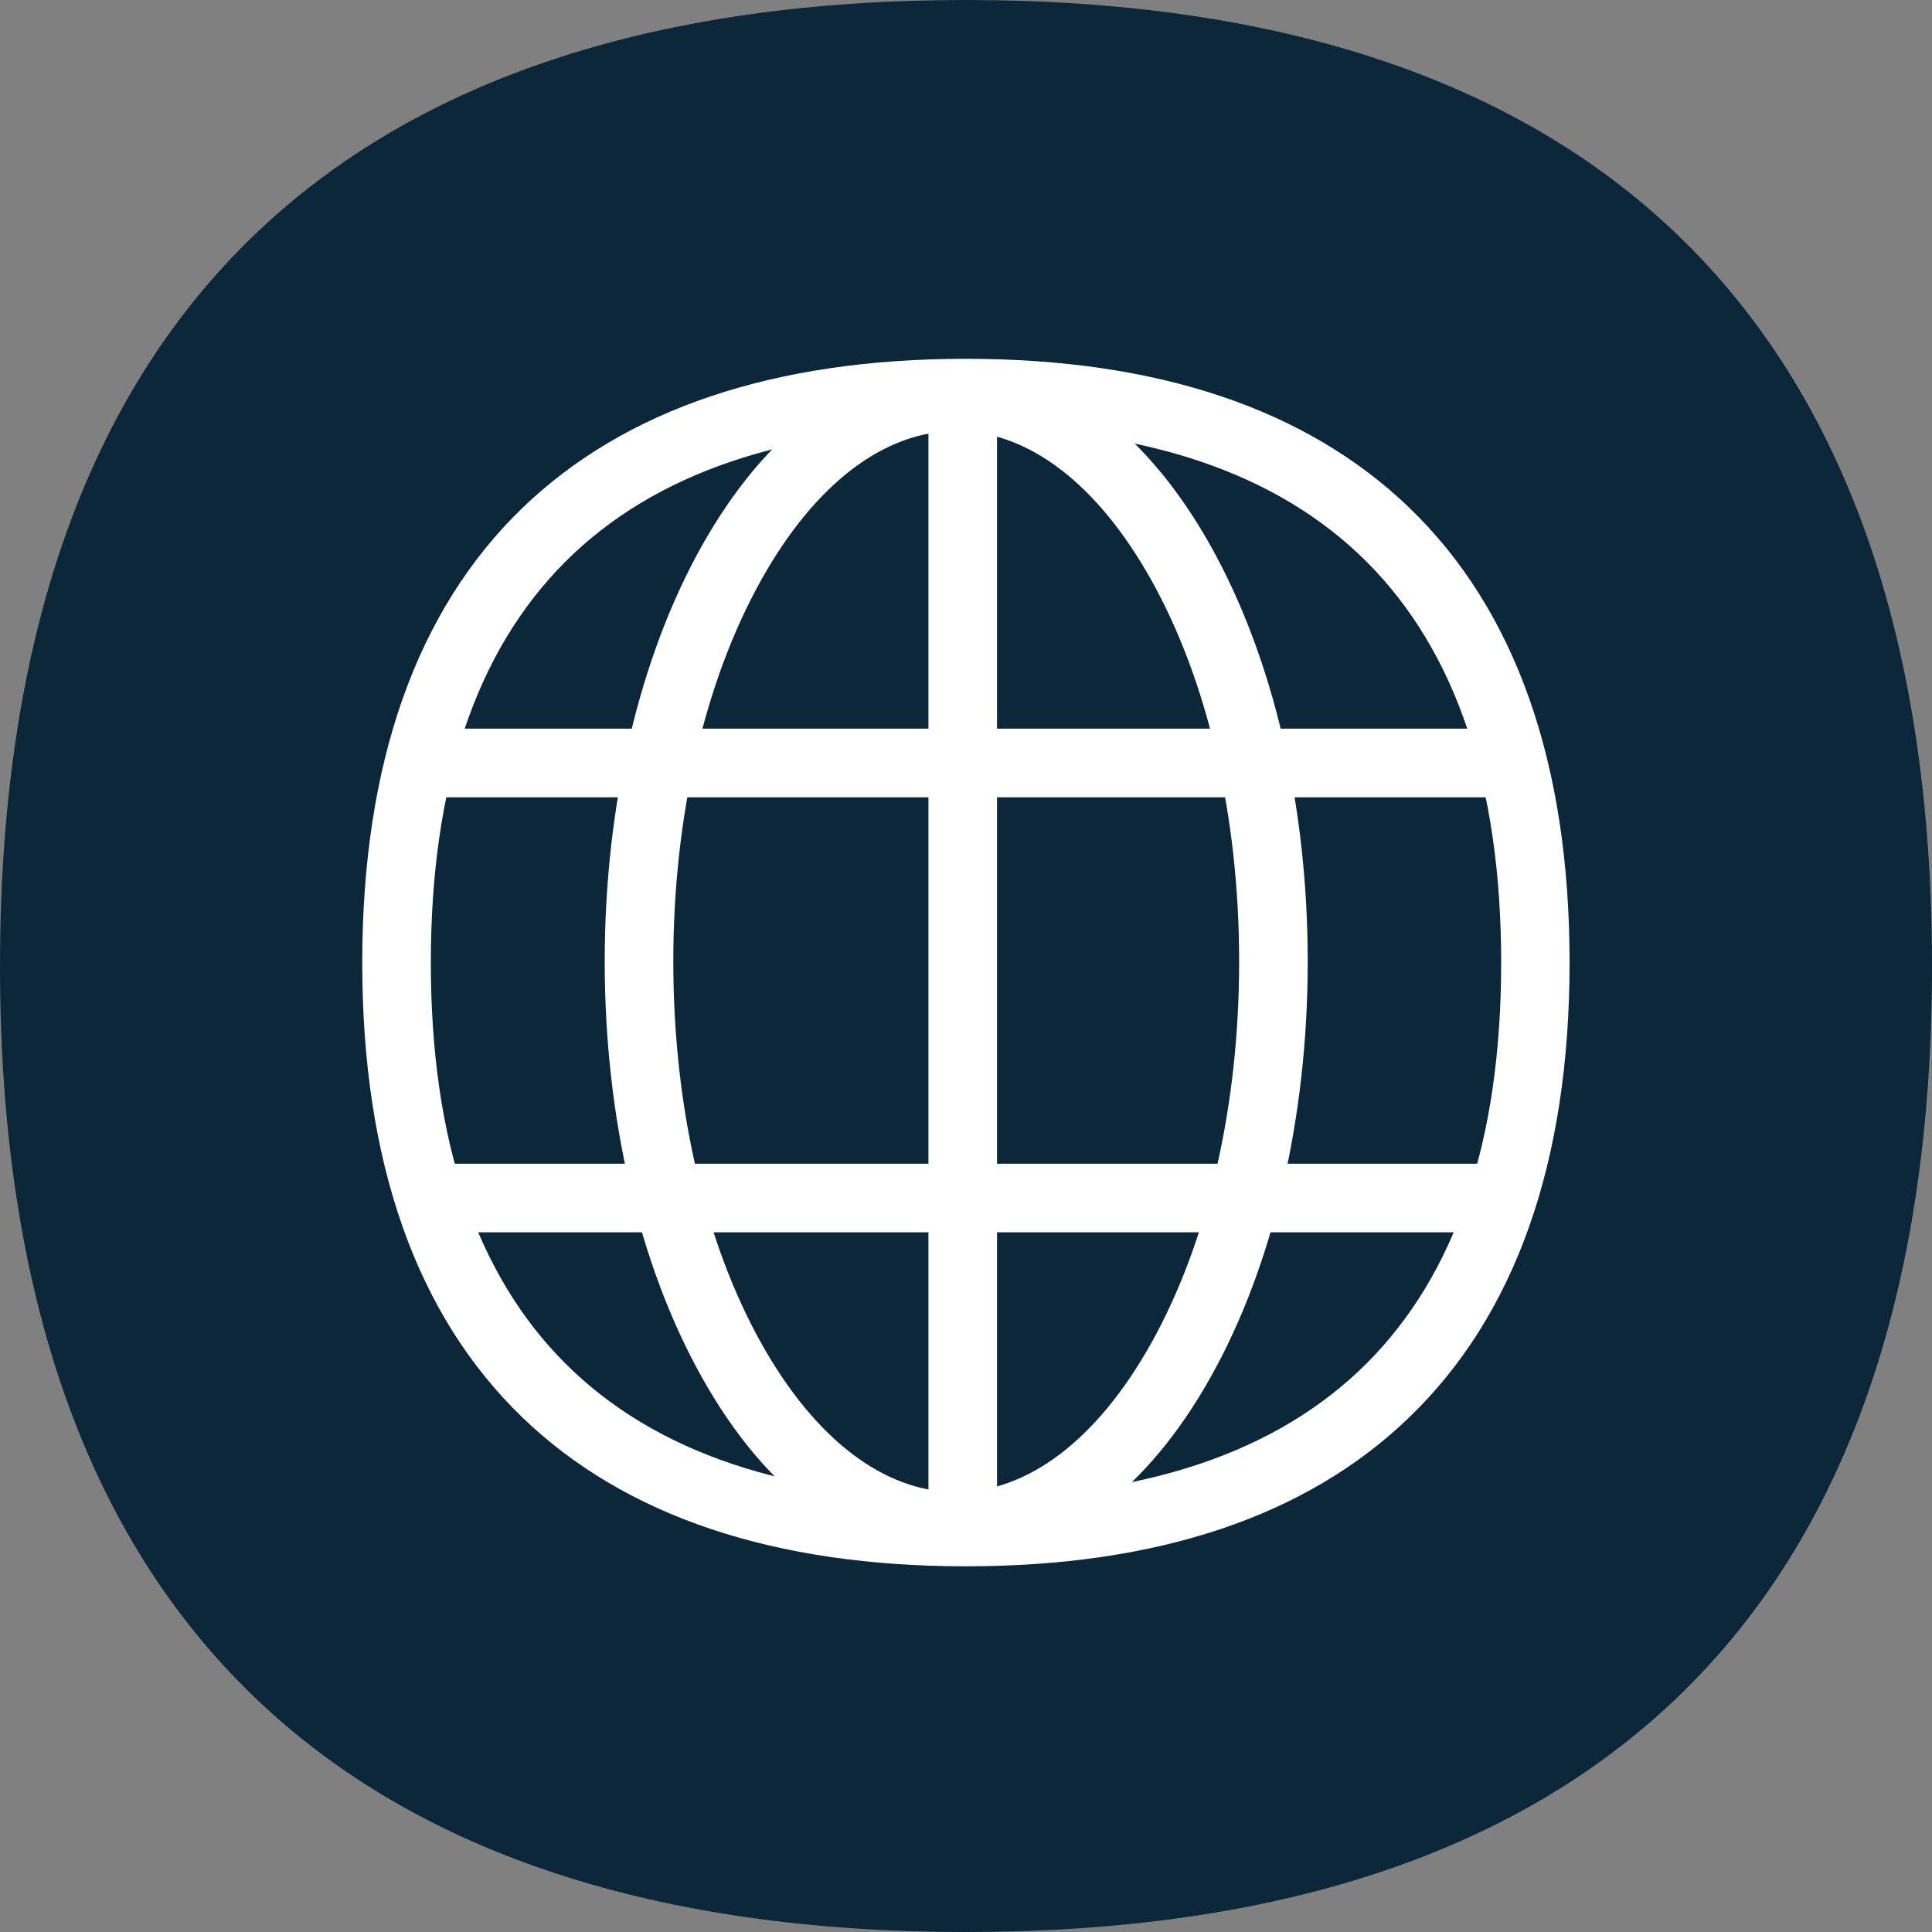 <svg width="32" height="32" viewBox="0 0 32 32" fill="none" xmlns="http://www.w3.org/2000/svg">
<rect x="0" y="0" width="32" height="32" fill="#808080" stroke="none"/>
<path d="M0 16.001C0 5.077 5.866 0 16 0C26.134 0 32 5.077 32 16.001C32 26.925 26.134 32 16 32C5.866 32 0 26.923 0 16.001Z" fill="#0B2739"/>
<path d="M15.997 25.943C12.822 25.943 10.351 25.114 8.653 23.478C6.892 21.78 6 19.246 6 15.946C6 12.646 6.895 10.11 8.655 8.411C10.354 6.776 12.822 5.943 15.997 5.943C19.172 5.943 21.643 6.773 23.342 8.409C25.105 10.107 25.997 12.643 25.997 15.943C25.997 19.244 25.102 21.78 23.342 23.475C21.646 25.114 19.175 25.943 15.997 25.943ZM15.997 7.079C10.118 7.079 7.136 10.062 7.136 15.946C7.136 21.825 10.118 24.807 15.997 24.807C21.879 24.807 24.864 21.825 24.864 15.946C24.864 10.064 21.882 7.079 15.997 7.079Z" fill="white"/>
<path d="M15.946 25.852C15.634 25.852 15.378 25.597 15.378 25.285V6.548C15.378 6.236 15.634 5.98 15.946 5.98C16.258 5.98 16.514 6.236 16.514 6.548V25.287C16.514 25.6 16.261 25.852 15.946 25.852Z" fill="white"/>
<path d="M24.872 13.206H7.04C6.727 13.206 6.471 12.95 6.471 12.637C6.471 12.325 6.727 12.069 7.04 12.069H24.872C25.185 12.069 25.441 12.325 25.441 12.637C25.441 12.95 25.188 13.206 24.872 13.206Z" fill="white"/>
<path d="M15.838 25.85C15.003 25.85 14.199 25.563 13.452 25C12.762 24.481 12.149 23.748 11.629 22.819C10.59 20.968 10.016 18.519 10.016 15.926C10.016 13.333 10.59 10.882 11.629 9.033C12.152 8.105 12.765 7.372 13.452 6.852C14.202 6.29 15.003 6.003 15.838 6.003C16.673 6.003 17.477 6.29 18.224 6.852C18.914 7.372 19.527 8.105 20.047 9.033C21.087 10.885 21.66 13.333 21.66 15.926C21.66 18.519 21.087 20.97 20.047 22.819C19.525 23.748 18.911 24.481 18.224 25C17.477 25.563 16.673 25.85 15.838 25.85ZM15.838 7.139C14.648 7.139 13.506 8.008 12.617 9.59C11.672 11.274 11.152 13.524 11.152 15.926C11.152 18.329 11.672 20.578 12.617 22.263C13.504 23.842 14.648 24.714 15.838 24.714C17.028 24.714 18.17 23.845 19.059 22.263C20.005 20.578 20.524 18.329 20.524 15.926C20.524 13.524 20.005 11.274 19.059 9.59C18.17 8.008 17.028 7.139 15.838 7.139Z" fill="white"/>
<path d="M24.875 20.411H7.162C6.849 20.411 6.594 20.155 6.594 19.843C6.594 19.53 6.849 19.275 7.162 19.275H24.878C25.191 19.275 25.446 19.53 25.446 19.843C25.446 20.155 25.191 20.411 24.875 20.411Z" fill="white"/>
</svg>
